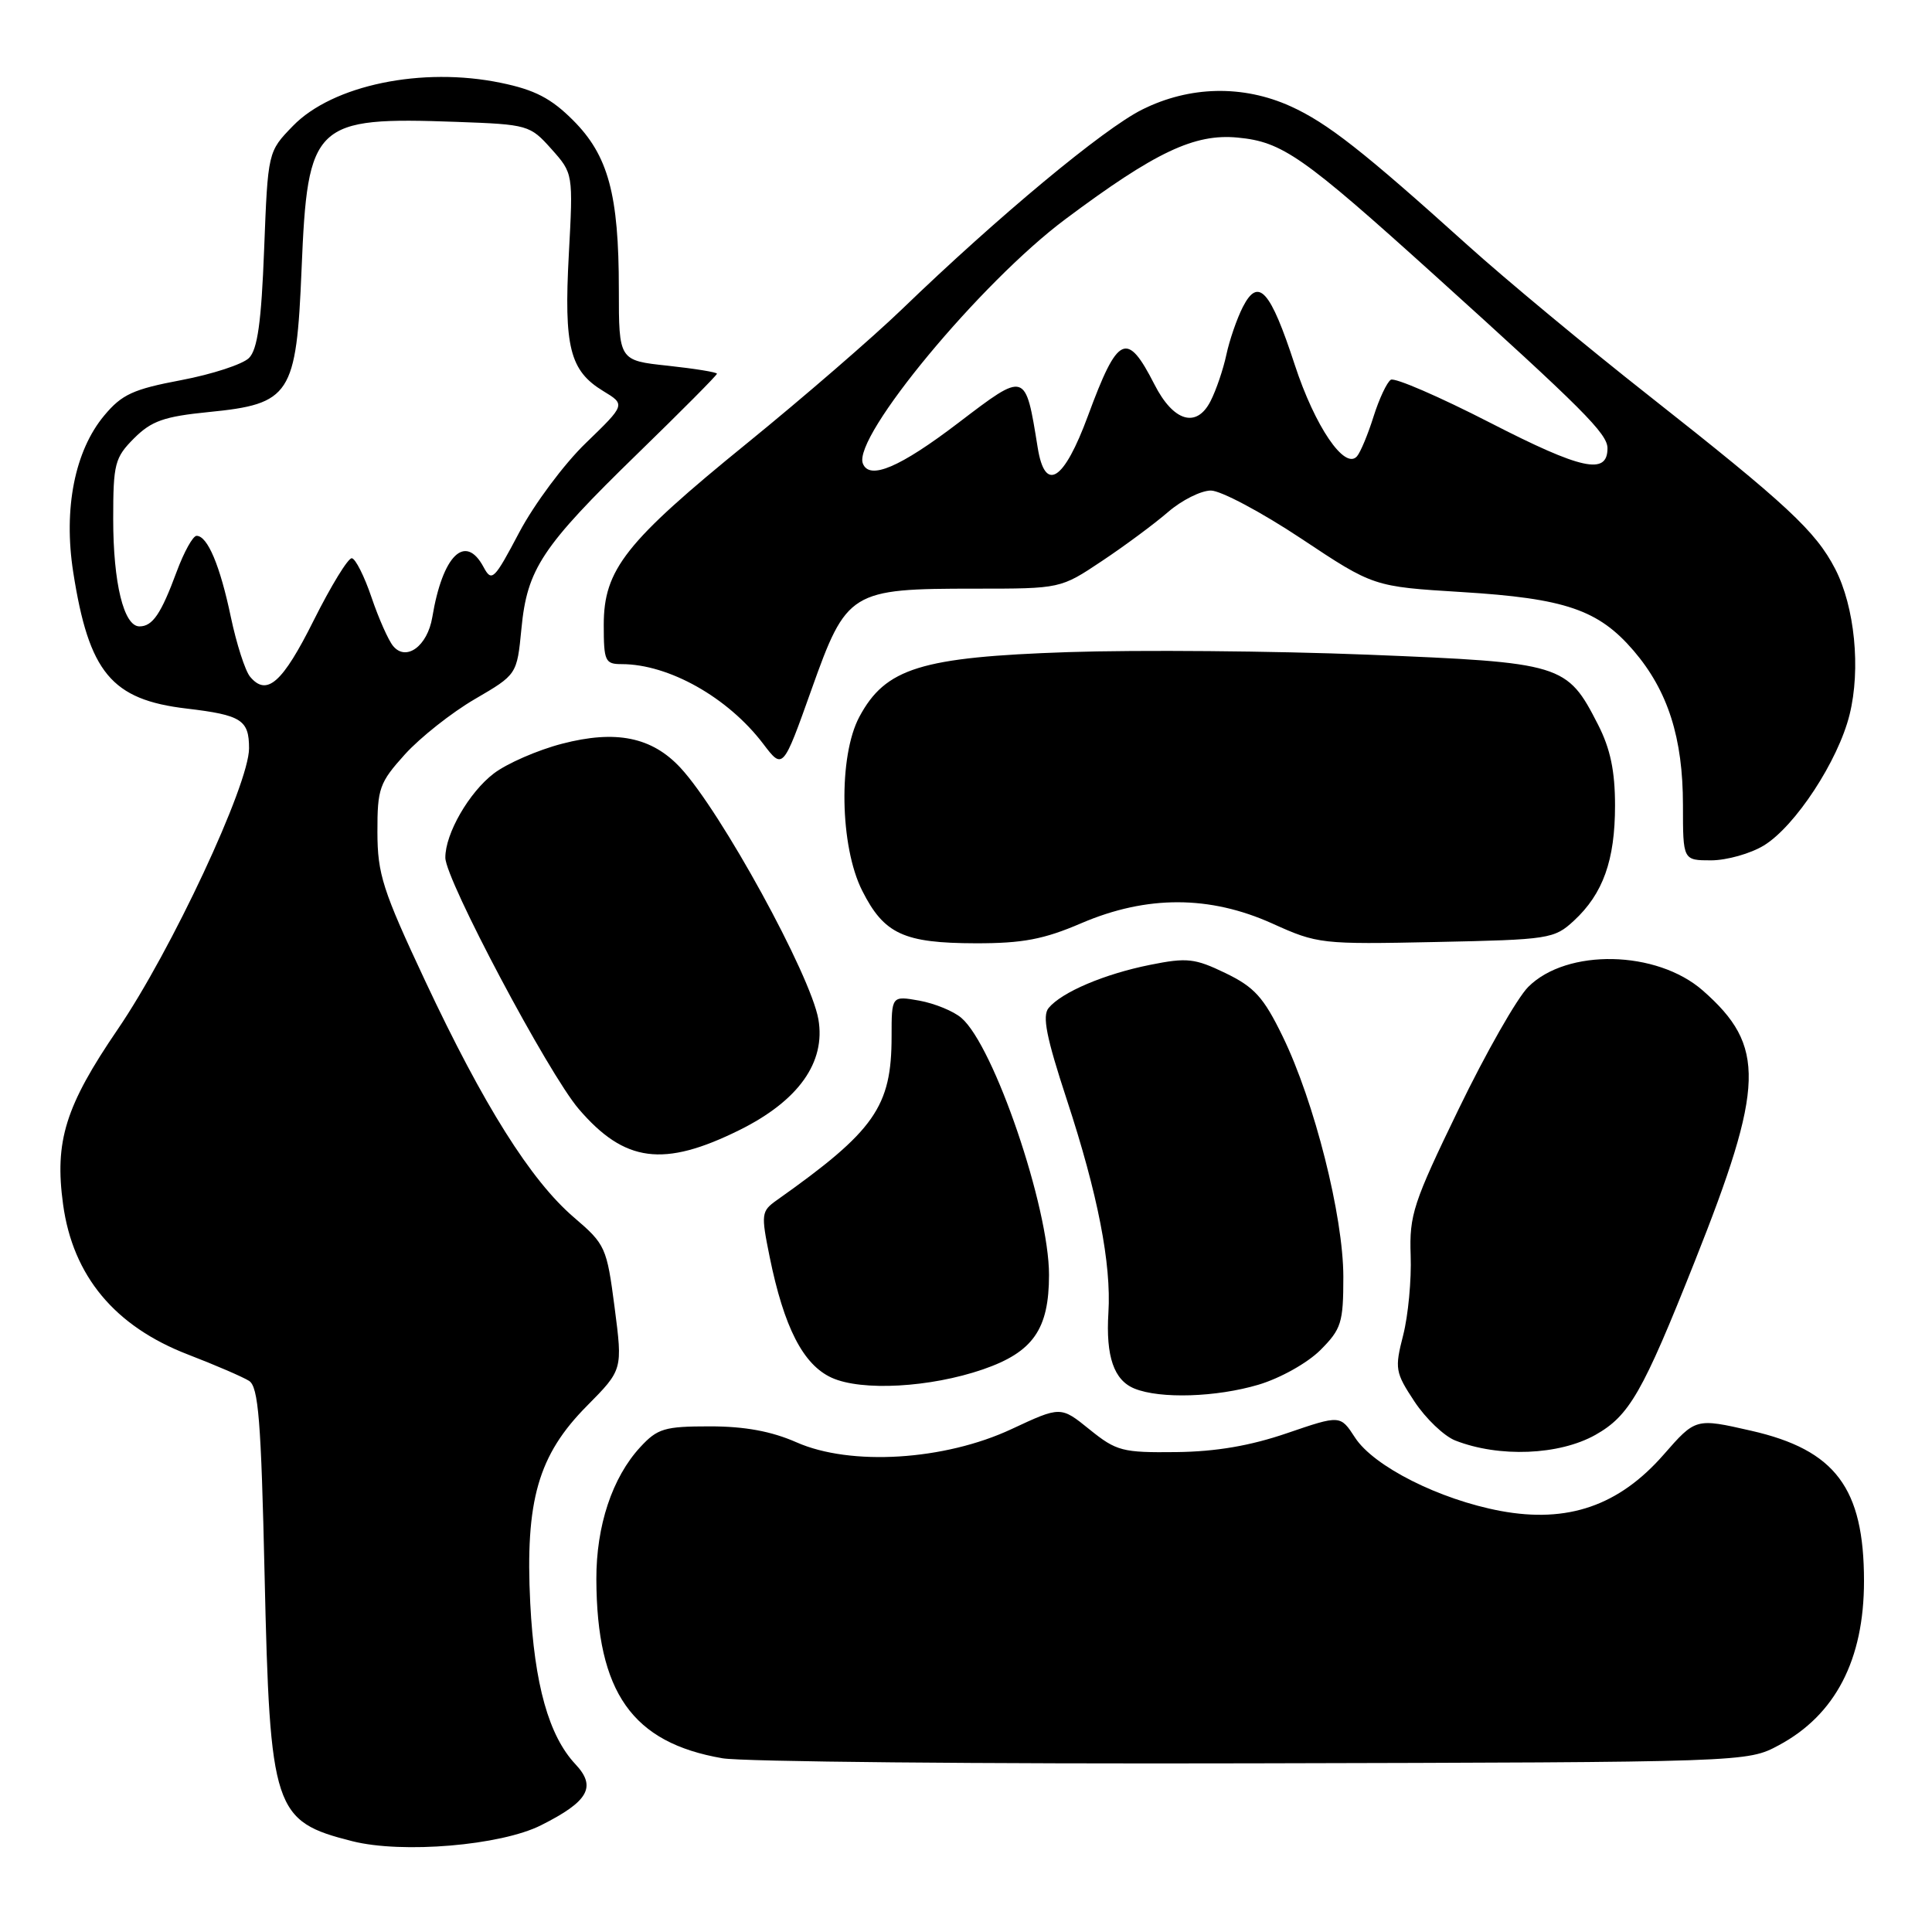 <?xml version="1.0" encoding="UTF-8" standalone="no"?>
<!DOCTYPE svg PUBLIC "-//W3C//DTD SVG 1.1//EN" "http://www.w3.org/Graphics/SVG/1.1/DTD/svg11.dtd" >
<svg xmlns="http://www.w3.org/2000/svg" xmlns:xlink="http://www.w3.org/1999/xlink" version="1.1" viewBox="0 0 256 256">
 <g >
 <path fill="currentColor"
d=" M 71.68 241.86 C 77.98 238.70 79.07 236.77 76.25 233.77 C 72.72 230.01 70.81 223.20 70.26 212.43 C 69.58 198.83 71.31 192.80 77.78 186.28 C 82.51 181.50 82.51 181.50 81.44 173.25 C 80.40 165.27 80.23 164.89 76.06 161.32 C 70.34 156.43 64.07 146.45 56.35 130.00 C 50.70 117.95 50.02 115.83 50.01 110.25 C 50.00 104.46 50.27 103.71 53.66 99.95 C 55.68 97.72 59.84 94.43 62.91 92.64 C 68.50 89.38 68.50 89.38 69.09 83.32 C 69.85 75.38 71.78 72.47 84.46 60.13 C 90.26 54.49 95.00 49.72 95.00 49.52 C 95.00 49.32 92.08 48.85 88.50 48.46 C 82.00 47.77 82.00 47.77 82.00 38.33 C 82.00 25.76 80.60 20.60 75.93 15.93 C 73.03 13.03 70.86 11.90 66.38 10.98 C 55.95 8.81 44.07 11.27 38.81 16.69 C 35.50 20.10 35.50 20.10 35.00 33.02 C 34.63 42.70 34.12 46.31 32.99 47.44 C 32.15 48.27 28.12 49.59 24.01 50.37 C 17.65 51.57 16.14 52.26 13.81 55.06 C 9.91 59.73 8.39 67.40 9.70 75.80 C 11.78 89.13 14.77 92.72 24.74 93.89 C 31.99 94.75 33.00 95.39 33.00 99.16 C 33.00 103.95 22.70 125.99 15.60 136.39 C 8.66 146.56 7.21 151.21 8.36 159.60 C 9.66 169.08 15.21 175.75 24.93 179.49 C 28.54 180.88 32.17 182.45 33.00 182.97 C 34.24 183.76 34.60 188.20 35.06 208.71 C 35.77 239.90 36.25 241.33 46.69 243.97 C 53.31 245.64 66.35 244.54 71.68 241.86 Z  M 235.69 231.26 C 243.19 227.25 246.99 219.93 246.99 209.50 C 246.99 197.17 243.20 192.12 232.04 189.58 C 224.68 187.90 224.68 187.90 220.43 192.76 C 214.51 199.52 207.73 201.86 198.84 200.21 C 190.75 198.70 182.03 194.31 179.55 190.49 C 177.60 187.49 177.60 187.49 170.55 189.90 C 165.68 191.57 161.14 192.35 155.85 192.41 C 148.73 192.49 147.94 192.29 144.37 189.41 C 140.55 186.32 140.55 186.32 134.04 189.36 C 125.15 193.52 112.70 194.29 105.53 191.11 C 102.21 189.65 98.69 189.00 94.06 189.00 C 88.05 189.00 87.12 189.28 84.84 191.75 C 81.12 195.78 79.00 202.18 79.02 209.27 C 79.08 224.27 83.77 230.92 95.73 232.98 C 98.35 233.44 129.97 233.74 166.00 233.65 C 231.50 233.50 231.50 233.50 235.69 231.26 Z  M 211.40 190.13 C 215.90 187.59 217.65 184.55 224.55 167.18 C 233.84 143.82 233.99 138.59 225.63 131.25 C 219.53 125.90 207.62 125.65 202.50 130.77 C 201.02 132.25 196.87 139.54 193.27 146.98 C 187.26 159.38 186.73 160.98 186.92 166.35 C 187.04 169.57 186.59 174.32 185.93 176.91 C 184.79 181.36 184.87 181.84 187.43 185.72 C 188.92 187.97 191.35 190.29 192.82 190.87 C 198.63 193.15 206.59 192.83 211.40 190.13 Z  M 166.76 183.48 C 169.64 182.62 173.23 180.61 174.95 178.90 C 177.74 176.10 178.00 175.28 178.00 169.17 C 177.99 161.13 174.17 145.98 169.96 137.33 C 167.44 132.15 166.22 130.80 162.40 128.95 C 158.32 126.98 157.30 126.86 152.38 127.85 C 146.31 129.07 140.70 131.46 138.95 133.56 C 138.08 134.61 138.64 137.44 141.36 145.72 C 145.46 158.19 147.27 167.47 146.87 173.94 C 146.51 179.74 147.60 182.90 150.34 184.00 C 153.75 185.38 161.17 185.14 166.76 183.48 Z  M 130.25 181.45 C 136.89 179.16 139.00 176.14 139.00 168.92 C 139.00 159.97 131.70 138.57 127.39 134.88 C 126.35 133.98 123.84 132.96 121.82 132.59 C 118.14 131.94 118.14 131.94 118.14 137.33 C 118.14 146.66 115.91 149.84 102.93 159.03 C 100.87 160.49 100.83 160.85 101.98 166.53 C 103.88 175.88 106.42 180.84 110.21 182.56 C 114.18 184.36 123.25 183.86 130.25 181.45 Z  M 98.00 149.73 C 105.81 145.85 109.43 140.76 108.44 135.06 C 107.41 129.19 95.53 107.51 90.16 101.73 C 86.38 97.66 81.61 96.69 74.47 98.55 C 71.23 99.39 67.16 101.17 65.43 102.49 C 62.15 104.99 58.99 110.47 59.01 113.65 C 59.02 116.56 72.65 142.23 76.68 146.94 C 82.77 154.05 87.93 154.72 98.00 149.73 Z  M 143.28 122.33 C 151.96 118.61 160.30 118.63 168.61 122.38 C 174.57 125.08 175.09 125.14 190.28 124.82 C 205.28 124.51 205.94 124.41 208.55 122.00 C 212.41 118.43 214.00 113.99 214.00 106.74 C 214.00 102.16 213.38 99.21 211.75 96.02 C 207.63 87.96 207.07 87.79 181.29 86.75 C 168.75 86.25 150.85 86.10 141.50 86.41 C 122.02 87.07 117.33 88.52 113.87 94.98 C 111.08 100.19 111.27 112.14 114.25 118.03 C 117.14 123.76 119.74 124.97 129.28 124.99 C 135.51 125.00 138.30 124.47 143.28 122.33 Z  M 233.72 112.03 C 237.88 109.49 243.57 100.81 245.08 94.69 C 246.58 88.63 245.76 80.40 243.17 75.38 C 240.59 70.39 236.79 66.85 218.50 52.44 C 210.25 45.95 199.45 36.98 194.50 32.52 C 180.62 20.01 175.88 16.29 171.00 14.08 C 164.69 11.23 157.63 11.38 151.34 14.52 C 146.22 17.07 132.28 28.66 119.50 40.99 C 115.65 44.70 106.42 52.69 98.99 58.73 C 82.87 71.83 80.00 75.47 80.00 82.80 C 80.00 87.61 80.18 88.00 82.37 88.00 C 88.62 88.00 96.45 92.41 101.12 98.55 C 103.74 102.00 103.74 102.00 107.52 91.39 C 112.18 78.30 112.67 78.00 129.23 78.00 C 140.53 78.00 140.53 78.00 146.01 74.34 C 149.03 72.33 152.98 69.40 154.78 67.84 C 156.59 66.28 159.14 65.00 160.45 65.00 C 161.75 65.00 167.14 67.86 172.41 71.36 C 181.99 77.73 181.99 77.73 193.69 78.45 C 207.41 79.29 211.81 80.80 216.47 86.23 C 221.01 91.54 223.00 97.77 223.00 106.68 C 223.00 114.00 223.00 114.00 226.75 114.00 C 228.81 113.99 231.95 113.11 233.72 112.03 Z  M 33.13 89.66 C 32.48 88.87 31.34 85.32 30.59 81.77 C 29.16 74.94 27.50 71.00 26.05 71.00 C 25.56 71.00 24.38 73.14 23.41 75.75 C 21.34 81.35 20.22 83.00 18.48 83.00 C 16.40 83.00 15.00 77.26 15.00 68.77 C 15.00 61.44 15.21 60.64 17.77 58.07 C 20.08 55.77 21.74 55.19 27.64 54.60 C 38.50 53.53 39.27 52.36 39.96 35.67 C 40.76 16.25 41.59 15.47 60.52 16.15 C 69.95 16.49 70.23 16.57 73.06 19.74 C 75.95 22.98 75.95 22.98 75.37 33.74 C 74.71 45.98 75.50 49.12 79.92 51.81 C 82.89 53.61 82.89 53.61 77.64 58.69 C 74.75 61.47 70.78 66.81 68.81 70.53 C 65.48 76.84 65.16 77.16 64.08 75.15 C 61.66 70.62 58.65 73.55 57.28 81.79 C 56.64 85.61 53.82 87.69 52.09 85.60 C 51.47 84.86 50.18 81.96 49.23 79.16 C 48.28 76.35 47.10 74.02 46.62 73.97 C 46.13 73.91 43.87 77.61 41.58 82.18 C 37.43 90.50 35.35 92.33 33.13 89.66 Z  M 114.33 61.41 C 112.97 57.89 129.94 37.42 141.17 29.04 C 153.08 20.14 158.28 17.68 163.99 18.23 C 169.92 18.79 172.59 20.66 190.12 36.49 C 209.79 54.26 213.00 57.47 213.00 59.40 C 213.00 62.99 209.58 62.24 197.48 56.03 C 190.74 52.57 184.81 50.00 184.29 50.32 C 183.78 50.64 182.75 52.83 182.00 55.20 C 181.26 57.56 180.27 59.93 179.81 60.46 C 178.19 62.33 174.23 56.50 171.56 48.33 C 168.32 38.42 166.74 36.66 164.68 40.68 C 163.89 42.23 162.91 45.08 162.50 47.00 C 162.09 48.92 161.15 51.70 160.40 53.16 C 158.55 56.78 155.48 55.87 152.97 50.94 C 149.32 43.78 148.13 44.34 144.16 55.10 C 140.96 63.77 138.47 65.34 137.50 59.31 C 135.86 49.16 135.97 49.19 127.00 56.02 C 119.24 61.94 115.19 63.66 114.33 61.41 Z "/>
</g>
</svg>